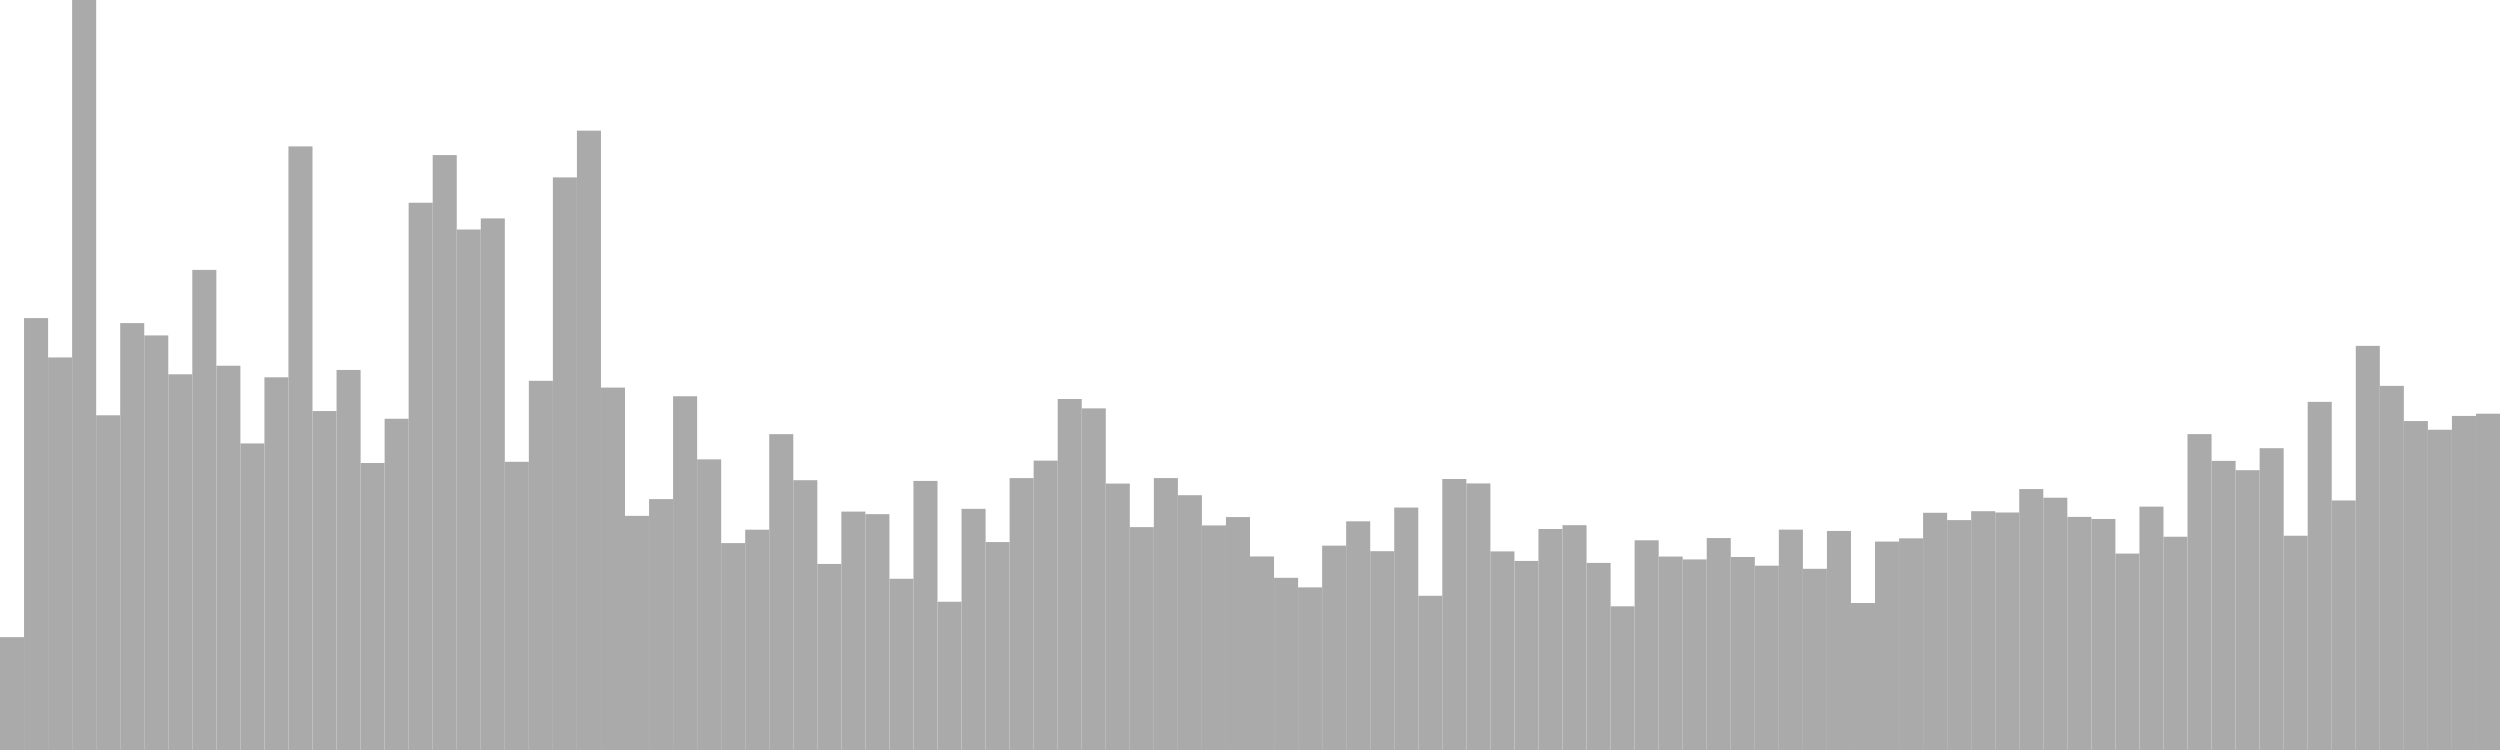 <?xml version="1.0" standalone="no"?>
<svg xmlns:xlink="http://www.w3.org/1999/xlink" xmlns="http://www.w3.org/2000/svg" class="topic-graph" style="width: 100em; height: 30em; text-align: center;"><rect width="0.962em" height="4.514em" x="0em" y="25.486em" fill="#aaa"/><rect width="0.962em" height="17.276em" x="0.962em" y="12.724em" fill="#aaa"/><rect width="0.962em" height="15.702em" x="1.923em" y="14.298em" fill="#aaa"/><rect width="0.962em" height="30em" x="2.885em" y="0em" fill="#aaa"/><rect width="0.962em" height="13.388em" x="3.846em" y="16.612em" fill="#aaa"/><rect width="0.962em" height="17.076em" x="4.808em" y="12.924em" fill="#aaa"/><rect width="0.962em" height="16.583em" x="5.769em" y="13.417em" fill="#aaa"/><rect width="0.962em" height="15.028em" x="6.731em" y="14.972em" fill="#aaa"/><rect width="0.962em" height="19.204em" x="7.692em" y="10.796em" fill="#aaa"/><rect width="0.962em" height="15.371em" x="8.654em" y="14.629em" fill="#aaa"/><rect width="0.962em" height="12.263em" x="9.615em" y="17.737em" fill="#aaa"/><rect width="0.962em" height="14.908em" x="10.577em" y="15.092em" fill="#aaa"/><rect width="0.962em" height="24.145em" x="11.538em" y="5.855em" fill="#aaa"/><rect width="0.962em" height="13.558em" x="12.5em" y="16.442em" fill="#aaa"/><rect width="0.962em" height="15.202em" x="13.462em" y="14.798em" fill="#aaa"/><rect width="0.962em" height="11.48em" x="14.423em" y="18.52em" fill="#aaa"/><rect width="0.962em" height="13.25em" x="15.385em" y="16.75em" fill="#aaa"/><rect width="0.962em" height="21.891em" x="16.346em" y="8.109em" fill="#aaa"/><rect width="0.962em" height="23.797em" x="17.308em" y="6.203em" fill="#aaa"/><rect width="0.962em" height="20.819em" x="18.269em" y="9.181em" fill="#aaa"/><rect width="0.962em" height="21.264em" x="19.231em" y="8.736em" fill="#aaa"/><rect width="0.962em" height="11.528em" x="20.192em" y="18.472em" fill="#aaa"/><rect width="0.962em" height="14.767em" x="21.154em" y="15.233em" fill="#aaa"/><rect width="0.962em" height="22.905em" x="22.115em" y="7.095em" fill="#aaa"/><rect width="0.962em" height="24.774em" x="23.077em" y="5.226em" fill="#aaa"/><rect width="0.962em" height="14.496em" x="24.038em" y="15.504em" fill="#aaa"/><rect width="0.962em" height="9.366em" x="25em" y="20.634em" fill="#aaa"/><rect width="0.962em" height="10.035em" x="25.962em" y="19.965em" fill="#aaa"/><rect width="0.962em" height="14.15em" x="26.923em" y="15.85em" fill="#aaa"/><rect width="0.962em" height="11.626em" x="27.885em" y="18.374em" fill="#aaa"/><rect width="0.962em" height="8.276em" x="28.846em" y="21.724em" fill="#aaa"/><rect width="0.962em" height="8.812em" x="29.808em" y="21.188em" fill="#aaa"/><rect width="0.962em" height="12.634em" x="30.769em" y="17.366em" fill="#aaa"/><rect width="0.962em" height="10.792em" x="31.731em" y="19.208em" fill="#aaa"/><rect width="0.962em" height="7.442em" x="32.692em" y="22.558em" fill="#aaa"/><rect width="0.962em" height="9.536em" x="33.654em" y="20.464em" fill="#aaa"/><rect width="0.962em" height="9.434em" x="34.615em" y="20.566em" fill="#aaa"/><rect width="0.962em" height="6.849em" x="35.577em" y="23.151em" fill="#aaa"/><rect width="0.962em" height="10.763em" x="36.538em" y="19.237em" fill="#aaa"/><rect width="0.962em" height="5.93em" x="37.5em" y="24.07em" fill="#aaa"/><rect width="0.962em" height="9.646em" x="38.462em" y="20.354em" fill="#aaa"/><rect width="0.962em" height="8.318em" x="39.423em" y="21.682em" fill="#aaa"/><rect width="0.962em" height="10.876em" x="40.385em" y="19.124em" fill="#aaa"/><rect width="0.962em" height="11.575em" x="41.346em" y="18.425em" fill="#aaa"/><rect width="0.962em" height="14.04em" x="42.308em" y="15.96em" fill="#aaa"/><rect width="0.962em" height="13.665em" x="43.269em" y="16.335em" fill="#aaa"/><rect width="0.962em" height="10.657em" x="44.231em" y="19.343em" fill="#aaa"/><rect width="0.962em" height="8.915em" x="45.192em" y="21.085em" fill="#aaa"/><rect width="0.962em" height="10.877em" x="46.154em" y="19.123em" fill="#aaa"/><rect width="0.962em" height="10.192em" x="47.115em" y="19.808em" fill="#aaa"/><rect width="0.962em" height="8.983em" x="48.077em" y="21.017em" fill="#aaa"/><rect width="0.962em" height="9.317em" x="49.038em" y="20.683em" fill="#aaa"/><rect width="0.962em" height="7.741em" x="50em" y="22.259em" fill="#aaa"/><rect width="0.962em" height="6.888em" x="50.962em" y="23.112em" fill="#aaa"/><rect width="0.962em" height="6.505em" x="51.923em" y="23.495em" fill="#aaa"/><rect width="0.962em" height="8.174em" x="52.885em" y="21.826em" fill="#aaa"/><rect width="0.962em" height="9.147em" x="53.846em" y="20.853em" fill="#aaa"/><rect width="0.962em" height="7.953em" x="54.808em" y="22.047em" fill="#aaa"/><rect width="0.962em" height="9.698em" x="55.769em" y="20.302em" fill="#aaa"/><rect width="0.962em" height="6.169em" x="56.731em" y="23.831em" fill="#aaa"/><rect width="0.962em" height="10.84em" x="57.692em" y="19.16em" fill="#aaa"/><rect width="0.962em" height="10.663em" x="58.654em" y="19.337em" fill="#aaa"/><rect width="0.962em" height="7.944em" x="59.615em" y="22.056em" fill="#aaa"/><rect width="0.962em" height="7.563em" x="60.577em" y="22.437em" fill="#aaa"/><rect width="0.962em" height="8.84em" x="61.538em" y="21.16em" fill="#aaa"/><rect width="0.962em" height="8.993em" x="62.5em" y="21.007em" fill="#aaa"/><rect width="0.962em" height="7.484em" x="63.462em" y="22.516em" fill="#aaa"/><rect width="0.962em" height="5.747em" x="64.423em" y="24.253em" fill="#aaa"/><rect width="0.962em" height="8.388em" x="65.385em" y="21.612em" fill="#aaa"/><rect width="0.962em" height="7.738em" x="66.346em" y="22.262em" fill="#aaa"/><rect width="0.962em" height="7.623em" x="67.308em" y="22.377em" fill="#aaa"/><rect width="0.962em" height="8.478em" x="68.269em" y="21.522em" fill="#aaa"/><rect width="0.962em" height="7.721em" x="69.231em" y="22.279em" fill="#aaa"/><rect width="0.962em" height="7.373em" x="70.192em" y="22.627em" fill="#aaa"/><rect width="0.962em" height="8.814em" x="71.154em" y="21.186em" fill="#aaa"/><rect width="0.962em" height="7.248em" x="72.115em" y="22.752em" fill="#aaa"/><rect width="0.962em" height="8.762em" x="73.077em" y="21.238em" fill="#aaa"/><rect width="0.962em" height="5.88em" x="74.038em" y="24.12em" fill="#aaa"/><rect width="0.962em" height="8.337em" x="75em" y="21.663em" fill="#aaa"/><rect width="0.962em" height="8.466em" x="75.962em" y="21.534em" fill="#aaa"/><rect width="0.962em" height="9.489em" x="76.923em" y="20.511em" fill="#aaa"/><rect width="0.962em" height="9.196em" x="77.885em" y="20.804em" fill="#aaa"/><rect width="0.962em" height="9.552em" x="78.846em" y="20.448em" fill="#aaa"/><rect width="0.962em" height="9.5em" x="79.808em" y="20.5em" fill="#aaa"/><rect width="0.962em" height="10.437em" x="80.769em" y="19.563em" fill="#aaa"/><rect width="0.962em" height="10.092em" x="81.731em" y="19.908em" fill="#aaa"/><rect width="0.962em" height="9.324em" x="82.692em" y="20.676em" fill="#aaa"/><rect width="0.962em" height="9.241em" x="83.654em" y="20.759em" fill="#aaa"/><rect width="0.962em" height="7.857em" x="84.615em" y="22.143em" fill="#aaa"/><rect width="0.962em" height="9.735em" x="85.577em" y="20.265em" fill="#aaa"/><rect width="0.962em" height="8.531em" x="86.538em" y="21.469em" fill="#aaa"/><rect width="0.962em" height="12.635em" x="87.5em" y="17.365em" fill="#aaa"/><rect width="0.962em" height="11.565em" x="88.462em" y="18.435em" fill="#aaa"/><rect width="0.962em" height="11.193em" x="89.423em" y="18.807em" fill="#aaa"/><rect width="0.962em" height="12.072em" x="90.385em" y="17.928em" fill="#aaa"/><rect width="0.962em" height="8.571em" x="91.346em" y="21.429em" fill="#aaa"/><rect width="0.962em" height="13.925em" x="92.308em" y="16.075em" fill="#aaa"/><rect width="0.962em" height="9.981em" x="93.269em" y="20.019em" fill="#aaa"/><rect width="0.962em" height="16.165em" x="94.231em" y="13.835em" fill="#aaa"/><rect width="0.962em" height="14.564em" x="95.192em" y="15.436em" fill="#aaa"/><rect width="0.962em" height="13.158em" x="96.154em" y="16.842em" fill="#aaa"/><rect width="0.962em" height="12.81em" x="97.115em" y="17.19em" fill="#aaa"/><rect width="0.962em" height="13.363em" x="98.077em" y="16.637em" fill="#aaa"/><rect width="0.962em" height="13.452em" x="99.038em" y="16.548em" fill="#aaa"/></svg>